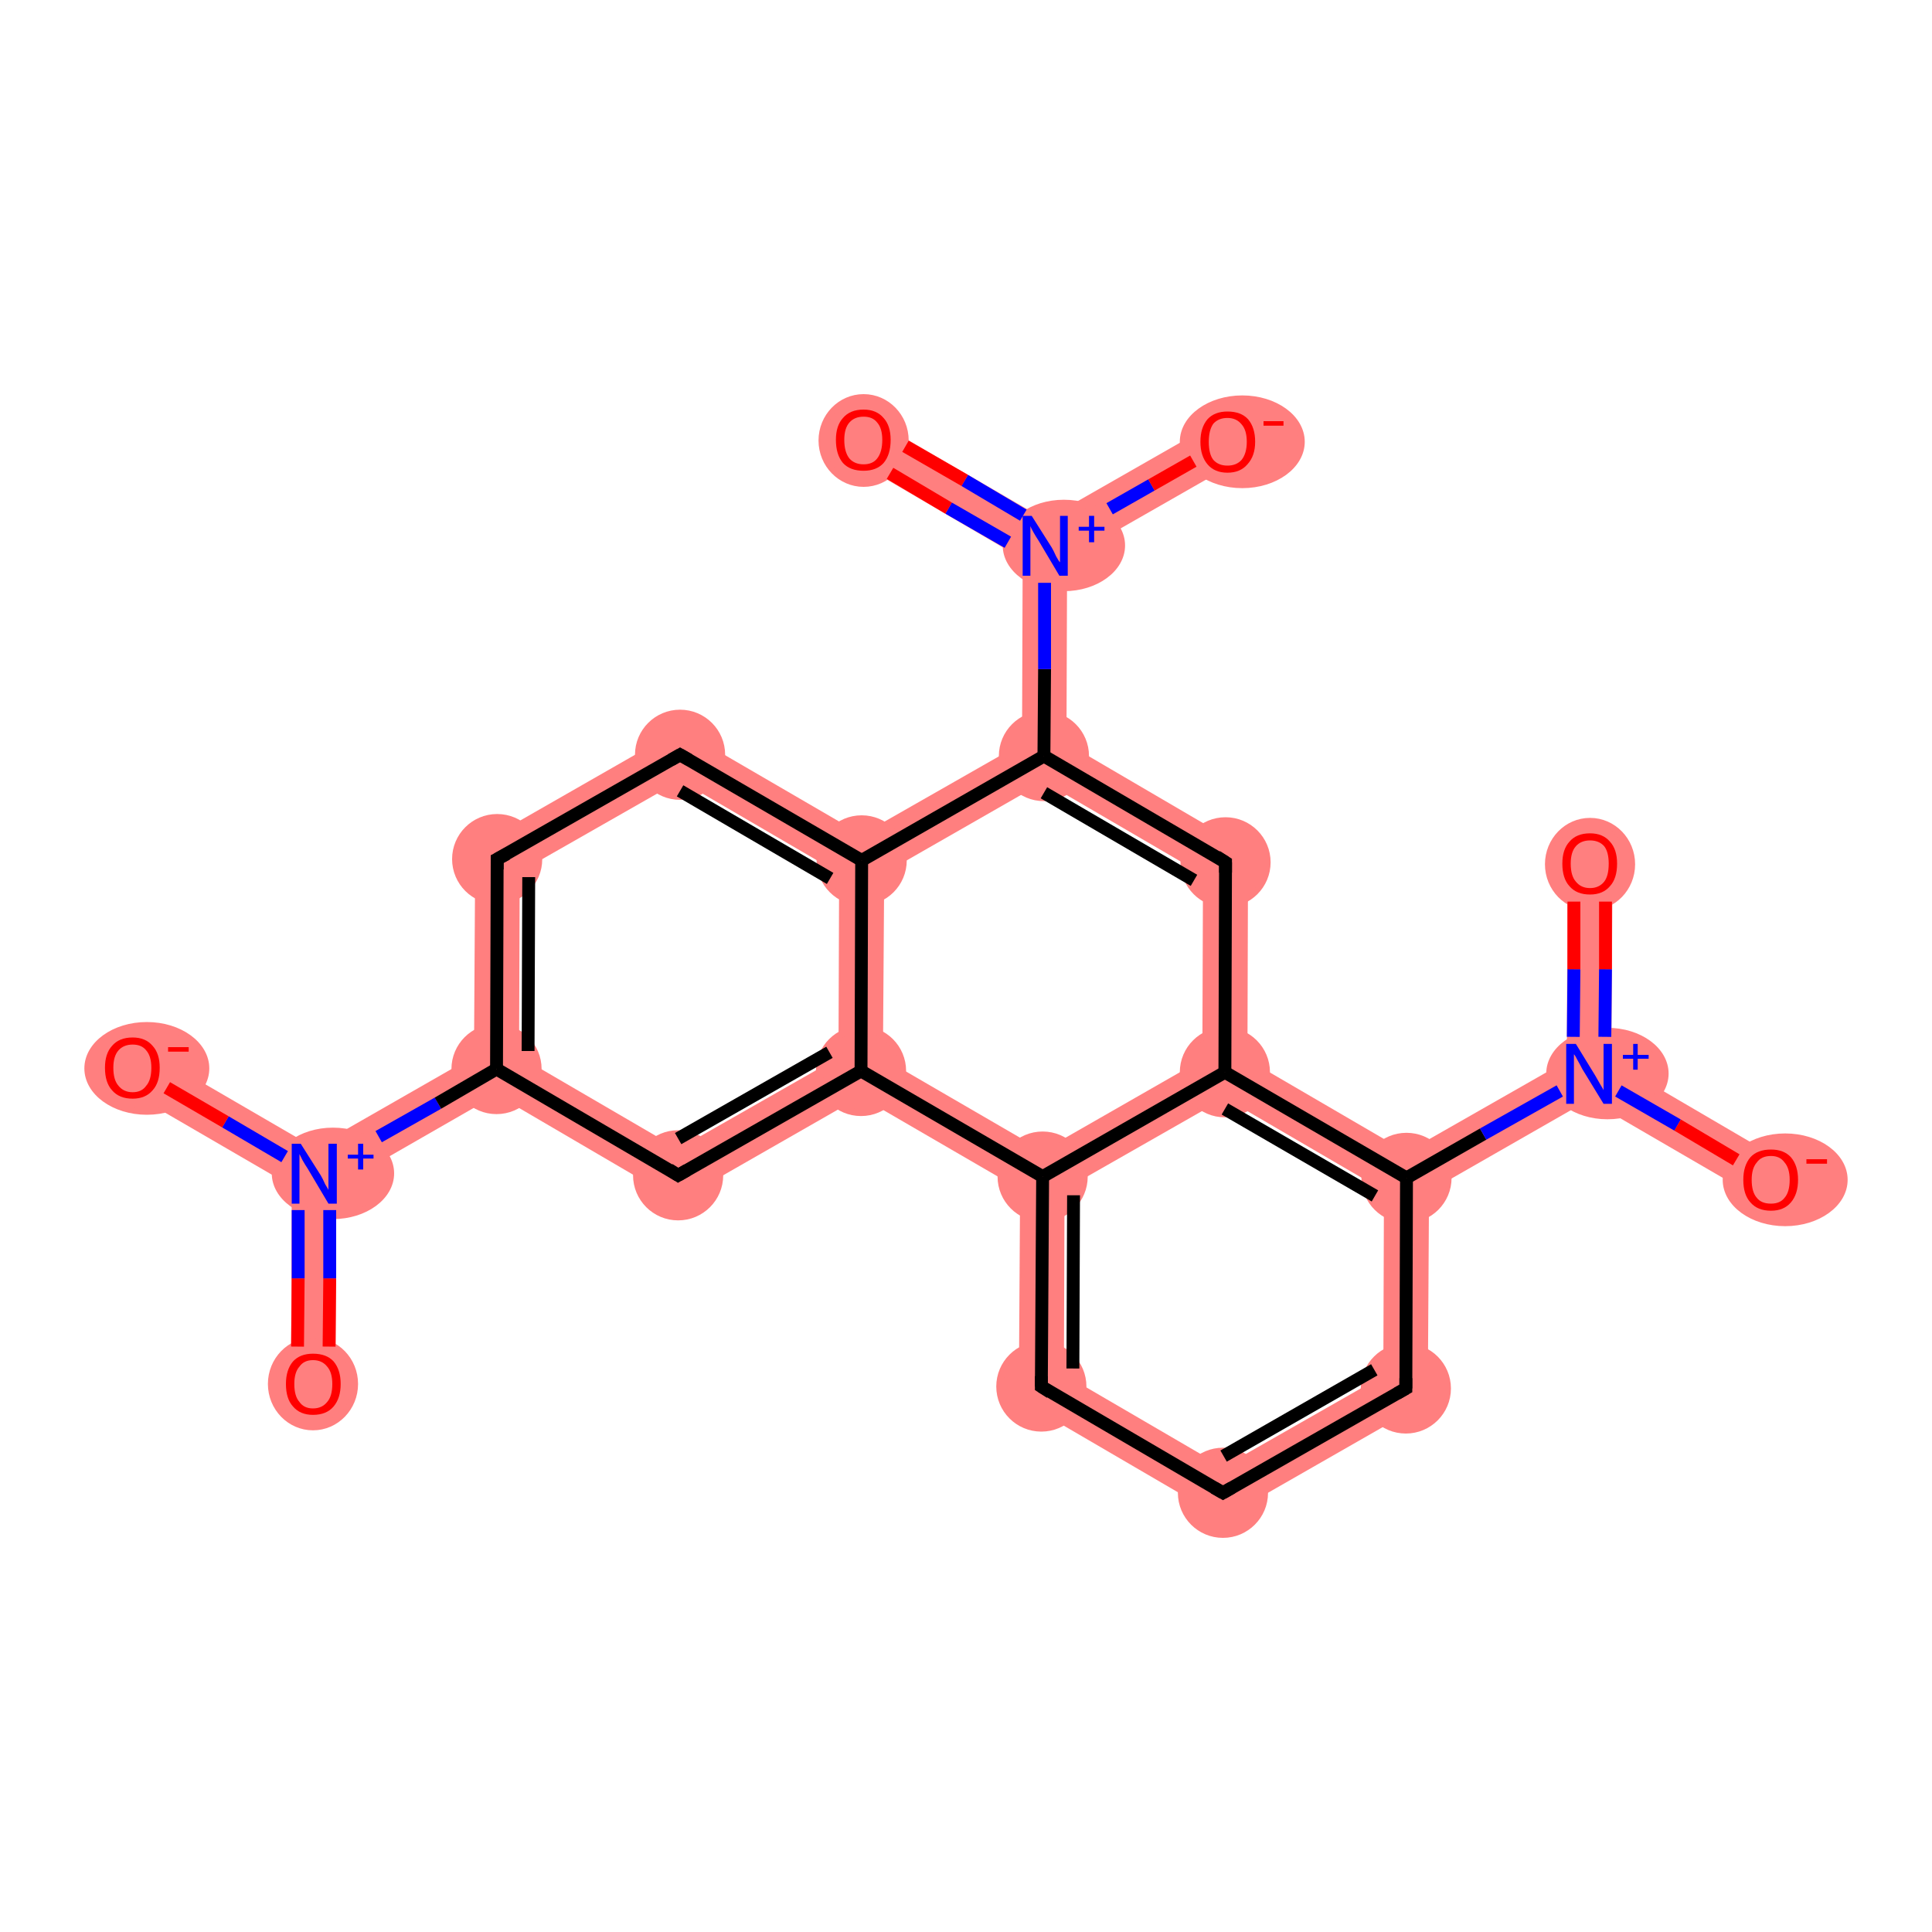 <?xml version='1.0' encoding='iso-8859-1'?>
<svg version='1.1' baseProfile='full'
              xmlns='http://www.w3.org/2000/svg'
                      xmlns:rdkit='http://www.rdkit.org/xml'
                      xmlns:xlink='http://www.w3.org/1999/xlink'
                  xml:space='preserve'
width='300px' height='300px' viewBox='0 0 300 300'>
<!-- END OF HEADER -->
<rect style='opacity:1.0;fill:#FFFFFF;stroke:none' width='300.0' height='300.0' x='0.0' y='0.0'> </rect>
<path class='bond-0 atom-0 atom-1' d='M 48.8,182.2 L 52.2,184.3 L 52.1,214.9 L 45.2,214.9 L 45.3,184.2 Z' style='fill:#FF7F7F;fill-rule:evenodd;fill-opacity:1;stroke:#FF7F7F;stroke-width:0.0px;stroke-linecap:butt;stroke-linejoin:miter;stroke-opacity:1;' />
<path class='bond-1 atom-1 atom-2' d='M 22.3,162.8 L 48.8,178.2 L 48.8,182.2 L 45.3,184.2 L 18.8,168.8 Z' style='fill:#FF7F7F;fill-rule:evenodd;fill-opacity:1;stroke:#FF7F7F;stroke-width:0.0px;stroke-linecap:butt;stroke-linejoin:miter;stroke-opacity:1;' />
<path class='bond-2 atom-1 atom-3' d='M 73.6,164.0 L 77.1,166.0 L 77.1,170.0 L 52.2,184.3 L 48.8,182.2 L 48.8,178.2 Z' style='fill:#FF7F7F;fill-rule:evenodd;fill-opacity:1;stroke:#FF7F7F;stroke-width:0.0px;stroke-linecap:butt;stroke-linejoin:miter;stroke-opacity:1;' />
<path class='bond-3 atom-3 atom-4' d='M 73.8,131.4 L 80.7,135.4 L 80.6,164.0 L 77.1,166.0 L 73.6,164.0 Z' style='fill:#FF7F7F;fill-rule:evenodd;fill-opacity:1;stroke:#FF7F7F;stroke-width:0.0px;stroke-linecap:butt;stroke-linejoin:miter;stroke-opacity:1;' />
<path class='bond-22 atom-3 atom-22' d='M 80.6,164.0 L 105.3,178.4 L 105.3,186.5 L 77.1,170.0 L 77.1,166.0 Z' style='fill:#FF7F7F;fill-rule:evenodd;fill-opacity:1;stroke:#FF7F7F;stroke-width:0.0px;stroke-linecap:butt;stroke-linejoin:miter;stroke-opacity:1;' />
<path class='bond-4 atom-4 atom-5' d='M 105.6,113.2 L 105.6,121.2 L 80.7,135.4 L 73.8,131.4 Z' style='fill:#FF7F7F;fill-rule:evenodd;fill-opacity:1;stroke:#FF7F7F;stroke-width:0.0px;stroke-linecap:butt;stroke-linejoin:miter;stroke-opacity:1;' />
<path class='bond-5 atom-5 atom-6' d='M 105.6,113.2 L 133.8,129.6 L 133.8,133.6 L 130.3,135.6 L 105.6,121.2 Z' style='fill:#FF7F7F;fill-rule:evenodd;fill-opacity:1;stroke:#FF7F7F;stroke-width:0.0px;stroke-linecap:butt;stroke-linejoin:miter;stroke-opacity:1;' />
<path class='bond-6 atom-6 atom-7' d='M 158.7,115.4 L 162.1,117.4 L 162.1,121.4 L 137.3,135.6 L 133.8,133.6 L 133.8,129.6 Z' style='fill:#FF7F7F;fill-rule:evenodd;fill-opacity:1;stroke:#FF7F7F;stroke-width:0.0px;stroke-linecap:butt;stroke-linejoin:miter;stroke-opacity:1;' />
<path class='bond-23 atom-6 atom-21' d='M 133.8,133.6 L 137.3,135.6 L 137.1,164.3 L 133.7,166.3 L 130.2,164.2 L 130.3,135.6 Z' style='fill:#FF7F7F;fill-rule:evenodd;fill-opacity:1;stroke:#FF7F7F;stroke-width:0.0px;stroke-linecap:butt;stroke-linejoin:miter;stroke-opacity:1;' />
<path class='bond-7 atom-7 atom-8' d='M 162.3,84.8 L 165.7,86.8 L 165.6,115.4 L 162.1,117.4 L 158.7,115.4 L 158.8,86.8 Z' style='fill:#FF7F7F;fill-rule:evenodd;fill-opacity:1;stroke:#FF7F7F;stroke-width:0.0px;stroke-linecap:butt;stroke-linejoin:miter;stroke-opacity:1;' />
<path class='bond-10 atom-7 atom-11' d='M 165.6,115.4 L 193.8,131.9 L 186.8,135.8 L 162.1,121.4 L 162.1,117.4 Z' style='fill:#FF7F7F;fill-rule:evenodd;fill-opacity:1;stroke:#FF7F7F;stroke-width:0.0px;stroke-linecap:butt;stroke-linejoin:miter;stroke-opacity:1;' />
<path class='bond-8 atom-8 atom-9' d='M 135.8,65.3 L 162.3,80.7 L 162.3,84.8 L 158.8,86.8 L 132.3,71.3 Z' style='fill:#FF7F7F;fill-rule:evenodd;fill-opacity:1;stroke:#FF7F7F;stroke-width:0.0px;stroke-linecap:butt;stroke-linejoin:miter;stroke-opacity:1;' />
<path class='bond-9 atom-8 atom-10' d='M 188.9,65.5 L 192.3,71.6 L 165.7,86.8 L 162.3,84.8 L 162.3,80.7 Z' style='fill:#FF7F7F;fill-rule:evenodd;fill-opacity:1;stroke:#FF7F7F;stroke-width:0.0px;stroke-linecap:butt;stroke-linejoin:miter;stroke-opacity:1;' />
<path class='bond-11 atom-11 atom-12' d='M 193.8,131.9 L 193.7,164.5 L 190.2,166.5 L 186.7,164.5 L 186.8,135.8 Z' style='fill:#FF7F7F;fill-rule:evenodd;fill-opacity:1;stroke:#FF7F7F;stroke-width:0.0px;stroke-linecap:butt;stroke-linejoin:miter;stroke-opacity:1;' />
<path class='bond-12 atom-12 atom-13' d='M 193.7,164.5 L 218.4,178.9 L 218.4,182.9 L 214.9,184.9 L 190.2,170.5 L 190.2,166.5 Z' style='fill:#FF7F7F;fill-rule:evenodd;fill-opacity:1;stroke:#FF7F7F;stroke-width:0.0px;stroke-linecap:butt;stroke-linejoin:miter;stroke-opacity:1;' />
<path class='bond-24 atom-12 atom-20' d='M 186.7,164.5 L 190.2,166.5 L 190.2,170.5 L 165.3,184.7 L 161.9,182.7 L 161.9,178.7 Z' style='fill:#FF7F7F;fill-rule:evenodd;fill-opacity:1;stroke:#FF7F7F;stroke-width:0.0px;stroke-linecap:butt;stroke-linejoin:miter;stroke-opacity:1;' />
<path class='bond-13 atom-13 atom-14' d='M 243.3,164.7 L 246.7,166.7 L 246.7,170.8 L 221.9,185.0 L 218.4,182.9 L 218.4,178.9 Z' style='fill:#FF7F7F;fill-rule:evenodd;fill-opacity:1;stroke:#FF7F7F;stroke-width:0.0px;stroke-linecap:butt;stroke-linejoin:miter;stroke-opacity:1;' />
<path class='bond-16 atom-13 atom-17' d='M 218.4,182.9 L 221.9,185.0 L 221.7,217.6 L 214.8,213.6 L 214.9,184.9 Z' style='fill:#FF7F7F;fill-rule:evenodd;fill-opacity:1;stroke:#FF7F7F;stroke-width:0.0px;stroke-linecap:butt;stroke-linejoin:miter;stroke-opacity:1;' />
<path class='bond-14 atom-14 atom-15' d='M 243.4,134.1 L 250.4,134.1 L 250.2,164.7 L 246.7,166.7 L 243.3,164.7 Z' style='fill:#FF7F7F;fill-rule:evenodd;fill-opacity:1;stroke:#FF7F7F;stroke-width:0.0px;stroke-linecap:butt;stroke-linejoin:miter;stroke-opacity:1;' />
<path class='bond-15 atom-14 atom-16' d='M 250.2,164.7 L 276.7,180.2 L 273.2,186.2 L 246.7,170.8 L 246.7,166.7 Z' style='fill:#FF7F7F;fill-rule:evenodd;fill-opacity:1;stroke:#FF7F7F;stroke-width:0.0px;stroke-linecap:butt;stroke-linejoin:miter;stroke-opacity:1;' />
<path class='bond-17 atom-17 atom-18' d='M 214.8,213.6 L 221.7,217.6 L 189.9,235.8 L 189.9,227.8 Z' style='fill:#FF7F7F;fill-rule:evenodd;fill-opacity:1;stroke:#FF7F7F;stroke-width:0.0px;stroke-linecap:butt;stroke-linejoin:miter;stroke-opacity:1;' />
<path class='bond-18 atom-18 atom-19' d='M 165.2,213.4 L 189.9,227.8 L 189.9,235.8 L 158.2,217.3 Z' style='fill:#FF7F7F;fill-rule:evenodd;fill-opacity:1;stroke:#FF7F7F;stroke-width:0.0px;stroke-linecap:butt;stroke-linejoin:miter;stroke-opacity:1;' />
<path class='bond-19 atom-19 atom-20' d='M 161.9,182.7 L 165.3,184.7 L 165.2,213.4 L 158.2,217.3 L 158.4,184.7 Z' style='fill:#FF7F7F;fill-rule:evenodd;fill-opacity:1;stroke:#FF7F7F;stroke-width:0.0px;stroke-linecap:butt;stroke-linejoin:miter;stroke-opacity:1;' />
<path class='bond-20 atom-20 atom-21' d='M 137.1,164.3 L 161.9,178.7 L 161.9,182.7 L 158.4,184.7 L 133.6,170.3 L 133.7,166.3 Z' style='fill:#FF7F7F;fill-rule:evenodd;fill-opacity:1;stroke:#FF7F7F;stroke-width:0.0px;stroke-linecap:butt;stroke-linejoin:miter;stroke-opacity:1;' />
<path class='bond-21 atom-21 atom-22' d='M 130.2,164.2 L 133.7,166.3 L 133.6,170.3 L 105.3,186.5 L 105.3,178.4 Z' style='fill:#FF7F7F;fill-rule:evenodd;fill-opacity:1;stroke:#FF7F7F;stroke-width:0.0px;stroke-linecap:butt;stroke-linejoin:miter;stroke-opacity:1;' />
<ellipse cx='48.6' cy='214.9' rx='6.5' ry='6.7' class='atom-0'  style='fill:#FF7F7F;fill-rule:evenodd;stroke:#FF7F7F;stroke-width:1.0px;stroke-linecap:butt;stroke-linejoin:miter;stroke-opacity:1' />
<ellipse cx='51.7' cy='182.2' rx='9.0' ry='6.6' class='atom-1'  style='fill:#FF7F7F;fill-rule:evenodd;stroke:#FF7F7F;stroke-width:1.0px;stroke-linecap:butt;stroke-linejoin:miter;stroke-opacity:1' />
<ellipse cx='22.8' cy='165.9' rx='9.2' ry='6.7' class='atom-2'  style='fill:#FF7F7F;fill-rule:evenodd;stroke:#FF7F7F;stroke-width:1.0px;stroke-linecap:butt;stroke-linejoin:miter;stroke-opacity:1' />
<ellipse cx='77.1' cy='166.0' rx='6.5' ry='6.5' class='atom-3'  style='fill:#FF7F7F;fill-rule:evenodd;stroke:#FF7F7F;stroke-width:1.0px;stroke-linecap:butt;stroke-linejoin:miter;stroke-opacity:1' />
<ellipse cx='77.2' cy='133.4' rx='6.5' ry='6.5' class='atom-4'  style='fill:#FF7F7F;fill-rule:evenodd;stroke:#FF7F7F;stroke-width:1.0px;stroke-linecap:butt;stroke-linejoin:miter;stroke-opacity:1' />
<ellipse cx='105.6' cy='117.2' rx='6.5' ry='6.5' class='atom-5'  style='fill:#FF7F7F;fill-rule:evenodd;stroke:#FF7F7F;stroke-width:1.0px;stroke-linecap:butt;stroke-linejoin:miter;stroke-opacity:1' />
<ellipse cx='133.8' cy='133.6' rx='6.5' ry='6.5' class='atom-6'  style='fill:#FF7F7F;fill-rule:evenodd;stroke:#FF7F7F;stroke-width:1.0px;stroke-linecap:butt;stroke-linejoin:miter;stroke-opacity:1' />
<ellipse cx='162.1' cy='117.4' rx='6.5' ry='6.5' class='atom-7'  style='fill:#FF7F7F;fill-rule:evenodd;stroke:#FF7F7F;stroke-width:1.0px;stroke-linecap:butt;stroke-linejoin:miter;stroke-opacity:1' />
<ellipse cx='165.2' cy='84.7' rx='9.0' ry='6.6' class='atom-8'  style='fill:#FF7F7F;fill-rule:evenodd;stroke:#FF7F7F;stroke-width:1.0px;stroke-linecap:butt;stroke-linejoin:miter;stroke-opacity:1' />
<ellipse cx='134.1' cy='68.4' rx='6.5' ry='6.7' class='atom-9'  style='fill:#FF7F7F;fill-rule:evenodd;stroke:#FF7F7F;stroke-width:1.0px;stroke-linecap:butt;stroke-linejoin:miter;stroke-opacity:1' />
<ellipse cx='192.9' cy='68.6' rx='9.2' ry='6.7' class='atom-10'  style='fill:#FF7F7F;fill-rule:evenodd;stroke:#FF7F7F;stroke-width:1.0px;stroke-linecap:butt;stroke-linejoin:miter;stroke-opacity:1' />
<ellipse cx='190.3' cy='133.9' rx='6.5' ry='6.5' class='atom-11'  style='fill:#FF7F7F;fill-rule:evenodd;stroke:#FF7F7F;stroke-width:1.0px;stroke-linecap:butt;stroke-linejoin:miter;stroke-opacity:1' />
<ellipse cx='190.2' cy='166.5' rx='6.5' ry='6.5' class='atom-12'  style='fill:#FF7F7F;fill-rule:evenodd;stroke:#FF7F7F;stroke-width:1.0px;stroke-linecap:butt;stroke-linejoin:miter;stroke-opacity:1' />
<ellipse cx='218.4' cy='182.9' rx='6.5' ry='6.5' class='atom-13'  style='fill:#FF7F7F;fill-rule:evenodd;stroke:#FF7F7F;stroke-width:1.0px;stroke-linecap:butt;stroke-linejoin:miter;stroke-opacity:1' />
<ellipse cx='249.6' cy='166.7' rx='9.0' ry='6.6' class='atom-14'  style='fill:#FF7F7F;fill-rule:evenodd;stroke:#FF7F7F;stroke-width:1.0px;stroke-linecap:butt;stroke-linejoin:miter;stroke-opacity:1' />
<ellipse cx='246.9' cy='134.2' rx='6.5' ry='6.7' class='atom-15'  style='fill:#FF7F7F;fill-rule:evenodd;stroke:#FF7F7F;stroke-width:1.0px;stroke-linecap:butt;stroke-linejoin:miter;stroke-opacity:1' />
<ellipse cx='277.2' cy='183.2' rx='9.2' ry='6.7' class='atom-16'  style='fill:#FF7F7F;fill-rule:evenodd;stroke:#FF7F7F;stroke-width:1.0px;stroke-linecap:butt;stroke-linejoin:miter;stroke-opacity:1' />
<ellipse cx='218.3' cy='215.6' rx='6.5' ry='6.5' class='atom-17'  style='fill:#FF7F7F;fill-rule:evenodd;stroke:#FF7F7F;stroke-width:1.0px;stroke-linecap:butt;stroke-linejoin:miter;stroke-opacity:1' />
<ellipse cx='189.9' cy='231.8' rx='6.5' ry='6.5' class='atom-18'  style='fill:#FF7F7F;fill-rule:evenodd;stroke:#FF7F7F;stroke-width:1.0px;stroke-linecap:butt;stroke-linejoin:miter;stroke-opacity:1' />
<ellipse cx='161.7' cy='215.3' rx='6.5' ry='6.5' class='atom-19'  style='fill:#FF7F7F;fill-rule:evenodd;stroke:#FF7F7F;stroke-width:1.0px;stroke-linecap:butt;stroke-linejoin:miter;stroke-opacity:1' />
<ellipse cx='161.9' cy='182.7' rx='6.5' ry='6.5' class='atom-20'  style='fill:#FF7F7F;fill-rule:evenodd;stroke:#FF7F7F;stroke-width:1.0px;stroke-linecap:butt;stroke-linejoin:miter;stroke-opacity:1' />
<ellipse cx='133.7' cy='166.3' rx='6.5' ry='6.5' class='atom-21'  style='fill:#FF7F7F;fill-rule:evenodd;stroke:#FF7F7F;stroke-width:1.0px;stroke-linecap:butt;stroke-linejoin:miter;stroke-opacity:1' />
<ellipse cx='105.3' cy='182.5' rx='6.5' ry='6.5' class='atom-22'  style='fill:#FF7F7F;fill-rule:evenodd;stroke:#FF7F7F;stroke-width:1.0px;stroke-linecap:butt;stroke-linejoin:miter;stroke-opacity:1' />
<path class='bond-0 atom-0 atom-1' d='M 46.2,209.1 L 46.3,198.5' style='fill:none;fill-rule:evenodd;stroke:#FF0000;stroke-width:2.0px;stroke-linecap:butt;stroke-linejoin:miter;stroke-opacity:1' />
<path class='bond-0 atom-0 atom-1' d='M 46.3,198.5 L 46.3,187.9' style='fill:none;fill-rule:evenodd;stroke:#0000FF;stroke-width:2.0px;stroke-linecap:butt;stroke-linejoin:miter;stroke-opacity:1' />
<path class='bond-0 atom-0 atom-1' d='M 51.1,209.1 L 51.2,198.5' style='fill:none;fill-rule:evenodd;stroke:#FF0000;stroke-width:2.0px;stroke-linecap:butt;stroke-linejoin:miter;stroke-opacity:1' />
<path class='bond-0 atom-0 atom-1' d='M 51.2,198.5 L 51.2,187.9' style='fill:none;fill-rule:evenodd;stroke:#0000FF;stroke-width:2.0px;stroke-linecap:butt;stroke-linejoin:miter;stroke-opacity:1' />
<path class='bond-1 atom-1 atom-2' d='M 44.2,179.6 L 35.0,174.2' style='fill:none;fill-rule:evenodd;stroke:#0000FF;stroke-width:2.0px;stroke-linecap:butt;stroke-linejoin:miter;stroke-opacity:1' />
<path class='bond-1 atom-1 atom-2' d='M 35.0,174.2 L 25.9,168.9' style='fill:none;fill-rule:evenodd;stroke:#FF0000;stroke-width:2.0px;stroke-linecap:butt;stroke-linejoin:miter;stroke-opacity:1' />
<path class='bond-2 atom-1 atom-3' d='M 58.8,176.5 L 68.0,171.3' style='fill:none;fill-rule:evenodd;stroke:#0000FF;stroke-width:2.0px;stroke-linecap:butt;stroke-linejoin:miter;stroke-opacity:1' />
<path class='bond-2 atom-1 atom-3' d='M 68.0,171.3 L 77.1,166.0' style='fill:none;fill-rule:evenodd;stroke:#000000;stroke-width:2.0px;stroke-linecap:butt;stroke-linejoin:miter;stroke-opacity:1' />
<path class='bond-3 atom-3 atom-4' d='M 77.1,166.0 L 77.2,133.4' style='fill:none;fill-rule:evenodd;stroke:#000000;stroke-width:2.0px;stroke-linecap:butt;stroke-linejoin:miter;stroke-opacity:1' />
<path class='bond-3 atom-3 atom-4' d='M 82.0,163.2 L 82.1,136.2' style='fill:none;fill-rule:evenodd;stroke:#000000;stroke-width:2.0px;stroke-linecap:butt;stroke-linejoin:miter;stroke-opacity:1' />
<path class='bond-4 atom-4 atom-5' d='M 77.2,133.4 L 105.6,117.2' style='fill:none;fill-rule:evenodd;stroke:#000000;stroke-width:2.0px;stroke-linecap:butt;stroke-linejoin:miter;stroke-opacity:1' />
<path class='bond-5 atom-5 atom-6' d='M 105.6,117.2 L 133.8,133.6' style='fill:none;fill-rule:evenodd;stroke:#000000;stroke-width:2.0px;stroke-linecap:butt;stroke-linejoin:miter;stroke-opacity:1' />
<path class='bond-5 atom-5 atom-6' d='M 105.6,122.8 L 128.9,136.4' style='fill:none;fill-rule:evenodd;stroke:#000000;stroke-width:2.0px;stroke-linecap:butt;stroke-linejoin:miter;stroke-opacity:1' />
<path class='bond-6 atom-6 atom-7' d='M 133.8,133.6 L 162.1,117.4' style='fill:none;fill-rule:evenodd;stroke:#000000;stroke-width:2.0px;stroke-linecap:butt;stroke-linejoin:miter;stroke-opacity:1' />
<path class='bond-7 atom-7 atom-8' d='M 162.1,117.4 L 162.2,103.9' style='fill:none;fill-rule:evenodd;stroke:#000000;stroke-width:2.0px;stroke-linecap:butt;stroke-linejoin:miter;stroke-opacity:1' />
<path class='bond-7 atom-7 atom-8' d='M 162.2,103.9 L 162.2,90.5' style='fill:none;fill-rule:evenodd;stroke:#0000FF;stroke-width:2.0px;stroke-linecap:butt;stroke-linejoin:miter;stroke-opacity:1' />
<path class='bond-8 atom-8 atom-9' d='M 158.9,80.0 L 149.8,74.6' style='fill:none;fill-rule:evenodd;stroke:#0000FF;stroke-width:2.0px;stroke-linecap:butt;stroke-linejoin:miter;stroke-opacity:1' />
<path class='bond-8 atom-8 atom-9' d='M 149.8,74.6 L 140.6,69.3' style='fill:none;fill-rule:evenodd;stroke:#FF0000;stroke-width:2.0px;stroke-linecap:butt;stroke-linejoin:miter;stroke-opacity:1' />
<path class='bond-8 atom-8 atom-9' d='M 156.5,84.2 L 147.3,78.9' style='fill:none;fill-rule:evenodd;stroke:#0000FF;stroke-width:2.0px;stroke-linecap:butt;stroke-linejoin:miter;stroke-opacity:1' />
<path class='bond-8 atom-8 atom-9' d='M 147.3,78.9 L 138.2,73.5' style='fill:none;fill-rule:evenodd;stroke:#FF0000;stroke-width:2.0px;stroke-linecap:butt;stroke-linejoin:miter;stroke-opacity:1' />
<path class='bond-9 atom-8 atom-10' d='M 172.3,79.0 L 178.8,75.3' style='fill:none;fill-rule:evenodd;stroke:#0000FF;stroke-width:2.0px;stroke-linecap:butt;stroke-linejoin:miter;stroke-opacity:1' />
<path class='bond-9 atom-8 atom-10' d='M 178.8,75.3 L 185.3,71.6' style='fill:none;fill-rule:evenodd;stroke:#FF0000;stroke-width:2.0px;stroke-linecap:butt;stroke-linejoin:miter;stroke-opacity:1' />
<path class='bond-10 atom-7 atom-11' d='M 162.1,117.4 L 190.3,133.9' style='fill:none;fill-rule:evenodd;stroke:#000000;stroke-width:2.0px;stroke-linecap:butt;stroke-linejoin:miter;stroke-opacity:1' />
<path class='bond-10 atom-7 atom-11' d='M 162.1,123.1 L 185.4,136.7' style='fill:none;fill-rule:evenodd;stroke:#000000;stroke-width:2.0px;stroke-linecap:butt;stroke-linejoin:miter;stroke-opacity:1' />
<path class='bond-11 atom-11 atom-12' d='M 190.3,133.9 L 190.2,166.5' style='fill:none;fill-rule:evenodd;stroke:#000000;stroke-width:2.0px;stroke-linecap:butt;stroke-linejoin:miter;stroke-opacity:1' />
<path class='bond-12 atom-12 atom-13' d='M 190.2,166.5 L 218.4,182.9' style='fill:none;fill-rule:evenodd;stroke:#000000;stroke-width:2.0px;stroke-linecap:butt;stroke-linejoin:miter;stroke-opacity:1' />
<path class='bond-12 atom-12 atom-13' d='M 190.2,172.2 L 213.5,185.7' style='fill:none;fill-rule:evenodd;stroke:#000000;stroke-width:2.0px;stroke-linecap:butt;stroke-linejoin:miter;stroke-opacity:1' />
<path class='bond-13 atom-13 atom-14' d='M 218.4,182.9 L 230.3,176.1' style='fill:none;fill-rule:evenodd;stroke:#000000;stroke-width:2.0px;stroke-linecap:butt;stroke-linejoin:miter;stroke-opacity:1' />
<path class='bond-13 atom-13 atom-14' d='M 230.3,176.1 L 242.2,169.4' style='fill:none;fill-rule:evenodd;stroke:#0000FF;stroke-width:2.0px;stroke-linecap:butt;stroke-linejoin:miter;stroke-opacity:1' />
<path class='bond-14 atom-14 atom-15' d='M 249.2,161.0 L 249.3,150.5' style='fill:none;fill-rule:evenodd;stroke:#0000FF;stroke-width:2.0px;stroke-linecap:butt;stroke-linejoin:miter;stroke-opacity:1' />
<path class='bond-14 atom-14 atom-15' d='M 249.3,150.5 L 249.3,140.0' style='fill:none;fill-rule:evenodd;stroke:#FF0000;stroke-width:2.0px;stroke-linecap:butt;stroke-linejoin:miter;stroke-opacity:1' />
<path class='bond-14 atom-14 atom-15' d='M 244.3,161.0 L 244.4,150.5' style='fill:none;fill-rule:evenodd;stroke:#0000FF;stroke-width:2.0px;stroke-linecap:butt;stroke-linejoin:miter;stroke-opacity:1' />
<path class='bond-14 atom-14 atom-15' d='M 244.4,150.5 L 244.4,140.0' style='fill:none;fill-rule:evenodd;stroke:#FF0000;stroke-width:2.0px;stroke-linecap:butt;stroke-linejoin:miter;stroke-opacity:1' />
<path class='bond-15 atom-14 atom-16' d='M 251.3,169.4 L 260.5,174.7' style='fill:none;fill-rule:evenodd;stroke:#0000FF;stroke-width:2.0px;stroke-linecap:butt;stroke-linejoin:miter;stroke-opacity:1' />
<path class='bond-15 atom-14 atom-16' d='M 260.5,174.7 L 269.6,180.1' style='fill:none;fill-rule:evenodd;stroke:#FF0000;stroke-width:2.0px;stroke-linecap:butt;stroke-linejoin:miter;stroke-opacity:1' />
<path class='bond-16 atom-13 atom-17' d='M 218.4,182.9 L 218.3,215.6' style='fill:none;fill-rule:evenodd;stroke:#000000;stroke-width:2.0px;stroke-linecap:butt;stroke-linejoin:miter;stroke-opacity:1' />
<path class='bond-17 atom-17 atom-18' d='M 218.3,215.6 L 189.9,231.8' style='fill:none;fill-rule:evenodd;stroke:#000000;stroke-width:2.0px;stroke-linecap:butt;stroke-linejoin:miter;stroke-opacity:1' />
<path class='bond-17 atom-17 atom-18' d='M 213.4,212.7 L 190.0,226.1' style='fill:none;fill-rule:evenodd;stroke:#000000;stroke-width:2.0px;stroke-linecap:butt;stroke-linejoin:miter;stroke-opacity:1' />
<path class='bond-18 atom-18 atom-19' d='M 189.9,231.8 L 161.7,215.3' style='fill:none;fill-rule:evenodd;stroke:#000000;stroke-width:2.0px;stroke-linecap:butt;stroke-linejoin:miter;stroke-opacity:1' />
<path class='bond-19 atom-19 atom-20' d='M 161.7,215.3 L 161.9,182.7' style='fill:none;fill-rule:evenodd;stroke:#000000;stroke-width:2.0px;stroke-linecap:butt;stroke-linejoin:miter;stroke-opacity:1' />
<path class='bond-19 atom-19 atom-20' d='M 166.6,212.5 L 166.7,185.6' style='fill:none;fill-rule:evenodd;stroke:#000000;stroke-width:2.0px;stroke-linecap:butt;stroke-linejoin:miter;stroke-opacity:1' />
<path class='bond-20 atom-20 atom-21' d='M 161.9,182.7 L 133.7,166.3' style='fill:none;fill-rule:evenodd;stroke:#000000;stroke-width:2.0px;stroke-linecap:butt;stroke-linejoin:miter;stroke-opacity:1' />
<path class='bond-21 atom-21 atom-22' d='M 133.7,166.3 L 105.3,182.5' style='fill:none;fill-rule:evenodd;stroke:#000000;stroke-width:2.0px;stroke-linecap:butt;stroke-linejoin:miter;stroke-opacity:1' />
<path class='bond-21 atom-21 atom-22' d='M 128.8,163.4 L 105.3,176.8' style='fill:none;fill-rule:evenodd;stroke:#000000;stroke-width:2.0px;stroke-linecap:butt;stroke-linejoin:miter;stroke-opacity:1' />
<path class='bond-22 atom-22 atom-3' d='M 105.3,182.5 L 77.1,166.0' style='fill:none;fill-rule:evenodd;stroke:#000000;stroke-width:2.0px;stroke-linecap:butt;stroke-linejoin:miter;stroke-opacity:1' />
<path class='bond-23 atom-21 atom-6' d='M 133.7,166.3 L 133.8,133.6' style='fill:none;fill-rule:evenodd;stroke:#000000;stroke-width:2.0px;stroke-linecap:butt;stroke-linejoin:miter;stroke-opacity:1' />
<path class='bond-24 atom-20 atom-12' d='M 161.9,182.7 L 190.2,166.5' style='fill:none;fill-rule:evenodd;stroke:#000000;stroke-width:2.0px;stroke-linecap:butt;stroke-linejoin:miter;stroke-opacity:1' />
<path d='M 77.2,135.0 L 77.2,133.4 L 78.7,132.6' style='fill:none;stroke:#000000;stroke-width:2.0px;stroke-linecap:butt;stroke-linejoin:miter;stroke-opacity:1;' />
<path d='M 104.2,118.0 L 105.6,117.2 L 107.0,118.0' style='fill:none;stroke:#000000;stroke-width:2.0px;stroke-linecap:butt;stroke-linejoin:miter;stroke-opacity:1;' />
<path d='M 188.9,133.0 L 190.3,133.9 L 190.3,135.5' style='fill:none;stroke:#000000;stroke-width:2.0px;stroke-linecap:butt;stroke-linejoin:miter;stroke-opacity:1;' />
<path d='M 218.3,214.0 L 218.3,215.6 L 216.9,216.4' style='fill:none;stroke:#000000;stroke-width:2.0px;stroke-linecap:butt;stroke-linejoin:miter;stroke-opacity:1;' />
<path d='M 191.3,231.0 L 189.9,231.8 L 188.5,231.0' style='fill:none;stroke:#000000;stroke-width:2.0px;stroke-linecap:butt;stroke-linejoin:miter;stroke-opacity:1;' />
<path d='M 163.1,216.2 L 161.7,215.3 L 161.7,213.7' style='fill:none;stroke:#000000;stroke-width:2.0px;stroke-linecap:butt;stroke-linejoin:miter;stroke-opacity:1;' />
<path d='M 106.7,181.7 L 105.3,182.5 L 103.9,181.6' style='fill:none;stroke:#000000;stroke-width:2.0px;stroke-linecap:butt;stroke-linejoin:miter;stroke-opacity:1;' />
<path class='atom-0' d='M 44.4 214.9
Q 44.4 212.7, 45.5 211.4
Q 46.6 210.2, 48.6 210.2
Q 50.7 210.2, 51.8 211.4
Q 52.9 212.7, 52.9 214.9
Q 52.9 217.1, 51.8 218.4
Q 50.7 219.7, 48.6 219.7
Q 46.6 219.7, 45.5 218.4
Q 44.4 217.2, 44.4 214.9
M 48.6 218.7
Q 50.0 218.7, 50.8 217.7
Q 51.6 216.8, 51.6 214.9
Q 51.6 213.1, 50.8 212.2
Q 50.0 211.2, 48.6 211.2
Q 47.2 211.2, 46.5 212.2
Q 45.7 213.1, 45.7 214.9
Q 45.7 216.8, 46.5 217.7
Q 47.2 218.7, 48.6 218.7
' fill='#FF0000'/>
<path class='atom-1' d='M 46.7 177.6
L 49.8 182.5
Q 50.1 183.0, 50.5 183.9
Q 51.0 184.7, 51.0 184.8
L 51.0 177.6
L 52.3 177.6
L 52.3 186.9
L 51.0 186.9
L 47.8 181.5
Q 47.4 180.9, 47.0 180.2
Q 46.6 179.4, 46.5 179.2
L 46.5 186.9
L 45.3 186.9
L 45.3 177.6
L 46.7 177.6
' fill='#0000FF'/>
<path class='atom-1' d='M 54.0 179.3
L 55.6 179.3
L 55.6 177.6
L 56.4 177.6
L 56.4 179.3
L 58.0 179.3
L 58.0 179.9
L 56.4 179.9
L 56.4 181.6
L 55.6 181.6
L 55.6 179.9
L 54.0 179.9
L 54.0 179.3
' fill='#0000FF'/>
<path class='atom-2' d='M 16.3 165.8
Q 16.3 163.6, 17.4 162.4
Q 18.5 161.1, 20.6 161.1
Q 22.6 161.1, 23.7 162.4
Q 24.8 163.6, 24.8 165.8
Q 24.8 168.1, 23.7 169.3
Q 22.6 170.6, 20.6 170.6
Q 18.5 170.6, 17.4 169.3
Q 16.3 168.1, 16.3 165.8
M 20.6 169.6
Q 22.0 169.6, 22.7 168.6
Q 23.5 167.7, 23.5 165.8
Q 23.5 164.0, 22.7 163.1
Q 22.0 162.2, 20.6 162.2
Q 19.2 162.2, 18.4 163.1
Q 17.6 164.0, 17.6 165.8
Q 17.6 167.7, 18.4 168.6
Q 19.2 169.6, 20.6 169.6
' fill='#FF0000'/>
<path class='atom-2' d='M 26.1 162.6
L 29.3 162.6
L 29.3 163.3
L 26.1 163.3
L 26.1 162.6
' fill='#FF0000'/>
<path class='atom-8' d='M 160.2 80.1
L 163.3 85.0
Q 163.6 85.5, 164.0 86.4
Q 164.5 87.3, 164.6 87.3
L 164.6 80.1
L 165.8 80.1
L 165.8 89.4
L 164.5 89.4
L 161.3 84.0
Q 160.9 83.4, 160.5 82.7
Q 160.1 82.0, 160.0 81.7
L 160.0 89.4
L 158.8 89.4
L 158.8 80.1
L 160.2 80.1
' fill='#0000FF'/>
<path class='atom-8' d='M 167.5 81.8
L 169.1 81.8
L 169.1 80.1
L 169.9 80.1
L 169.9 81.8
L 171.5 81.8
L 171.5 82.4
L 169.9 82.4
L 169.9 84.2
L 169.1 84.2
L 169.1 82.4
L 167.5 82.4
L 167.5 81.8
' fill='#0000FF'/>
<path class='atom-9' d='M 129.8 68.3
Q 129.8 66.1, 130.9 64.9
Q 132.0 63.6, 134.1 63.6
Q 136.1 63.6, 137.2 64.9
Q 138.3 66.1, 138.3 68.3
Q 138.3 70.6, 137.2 71.9
Q 136.1 73.1, 134.1 73.1
Q 132.0 73.1, 130.9 71.9
Q 129.8 70.6, 129.8 68.3
M 134.1 72.1
Q 135.5 72.1, 136.2 71.2
Q 137.0 70.2, 137.0 68.3
Q 137.0 66.5, 136.2 65.6
Q 135.5 64.7, 134.1 64.7
Q 132.7 64.7, 131.9 65.6
Q 131.1 66.5, 131.1 68.3
Q 131.1 70.2, 131.9 71.2
Q 132.7 72.1, 134.1 72.1
' fill='#FF0000'/>
<path class='atom-10' d='M 186.4 68.6
Q 186.4 66.4, 187.5 65.1
Q 188.6 63.9, 190.6 63.9
Q 192.7 63.9, 193.8 65.1
Q 194.9 66.4, 194.9 68.6
Q 194.9 70.8, 193.7 72.1
Q 192.6 73.4, 190.6 73.4
Q 188.6 73.4, 187.5 72.1
Q 186.4 70.8, 186.4 68.6
M 190.6 72.3
Q 192.0 72.3, 192.8 71.4
Q 193.6 70.4, 193.6 68.6
Q 193.6 66.8, 192.8 65.9
Q 192.0 64.9, 190.6 64.9
Q 189.2 64.9, 188.4 65.8
Q 187.7 66.8, 187.7 68.6
Q 187.7 70.5, 188.4 71.4
Q 189.2 72.3, 190.6 72.3
' fill='#FF0000'/>
<path class='atom-10' d='M 196.2 65.4
L 199.3 65.4
L 199.3 66.1
L 196.2 66.1
L 196.2 65.4
' fill='#FF0000'/>
<path class='atom-14' d='M 244.7 162.1
L 247.7 167.0
Q 248.0 167.5, 248.5 168.4
Q 249.0 169.2, 249.0 169.3
L 249.0 162.1
L 250.3 162.1
L 250.3 171.4
L 249.0 171.4
L 245.7 166.0
Q 245.4 165.4, 245.0 164.7
Q 244.6 163.9, 244.4 163.7
L 244.4 171.4
L 243.2 171.4
L 243.2 162.1
L 244.7 162.1
' fill='#0000FF'/>
<path class='atom-14' d='M 252.0 163.8
L 253.6 163.8
L 253.6 162.1
L 254.3 162.1
L 254.3 163.8
L 256.0 163.8
L 256.0 164.4
L 254.3 164.4
L 254.3 166.1
L 253.6 166.1
L 253.6 164.4
L 252.0 164.4
L 252.0 163.8
' fill='#0000FF'/>
<path class='atom-15' d='M 242.6 134.1
Q 242.6 131.9, 243.7 130.7
Q 244.8 129.4, 246.9 129.4
Q 248.9 129.4, 250.0 130.7
Q 251.1 131.9, 251.1 134.1
Q 251.1 136.4, 250.0 137.6
Q 248.9 138.9, 246.9 138.9
Q 244.8 138.9, 243.7 137.6
Q 242.6 136.4, 242.6 134.1
M 246.9 137.9
Q 248.3 137.9, 249.1 136.9
Q 249.8 136.0, 249.8 134.1
Q 249.8 132.3, 249.1 131.4
Q 248.3 130.5, 246.9 130.5
Q 245.5 130.5, 244.7 131.4
Q 243.9 132.3, 243.9 134.1
Q 243.9 136.0, 244.7 136.9
Q 245.5 137.9, 246.9 137.9
' fill='#FF0000'/>
<path class='atom-16' d='M 270.7 183.2
Q 270.7 181.0, 271.8 179.7
Q 272.9 178.5, 275.0 178.5
Q 277.0 178.5, 278.1 179.7
Q 279.2 181.0, 279.2 183.2
Q 279.2 185.4, 278.1 186.7
Q 277.0 188.0, 275.0 188.0
Q 272.9 188.0, 271.8 186.7
Q 270.7 185.5, 270.7 183.2
M 275.0 186.9
Q 276.4 186.9, 277.1 186.0
Q 277.9 185.1, 277.9 183.2
Q 277.9 181.4, 277.1 180.5
Q 276.4 179.5, 275.0 179.5
Q 273.5 179.5, 272.8 180.5
Q 272.0 181.4, 272.0 183.2
Q 272.0 185.1, 272.8 186.0
Q 273.5 186.9, 275.0 186.9
' fill='#FF0000'/>
<path class='atom-16' d='M 280.5 180.0
L 283.7 180.0
L 283.7 180.7
L 280.5 180.7
L 280.5 180.0
' fill='#FF0000'/>
</svg>
